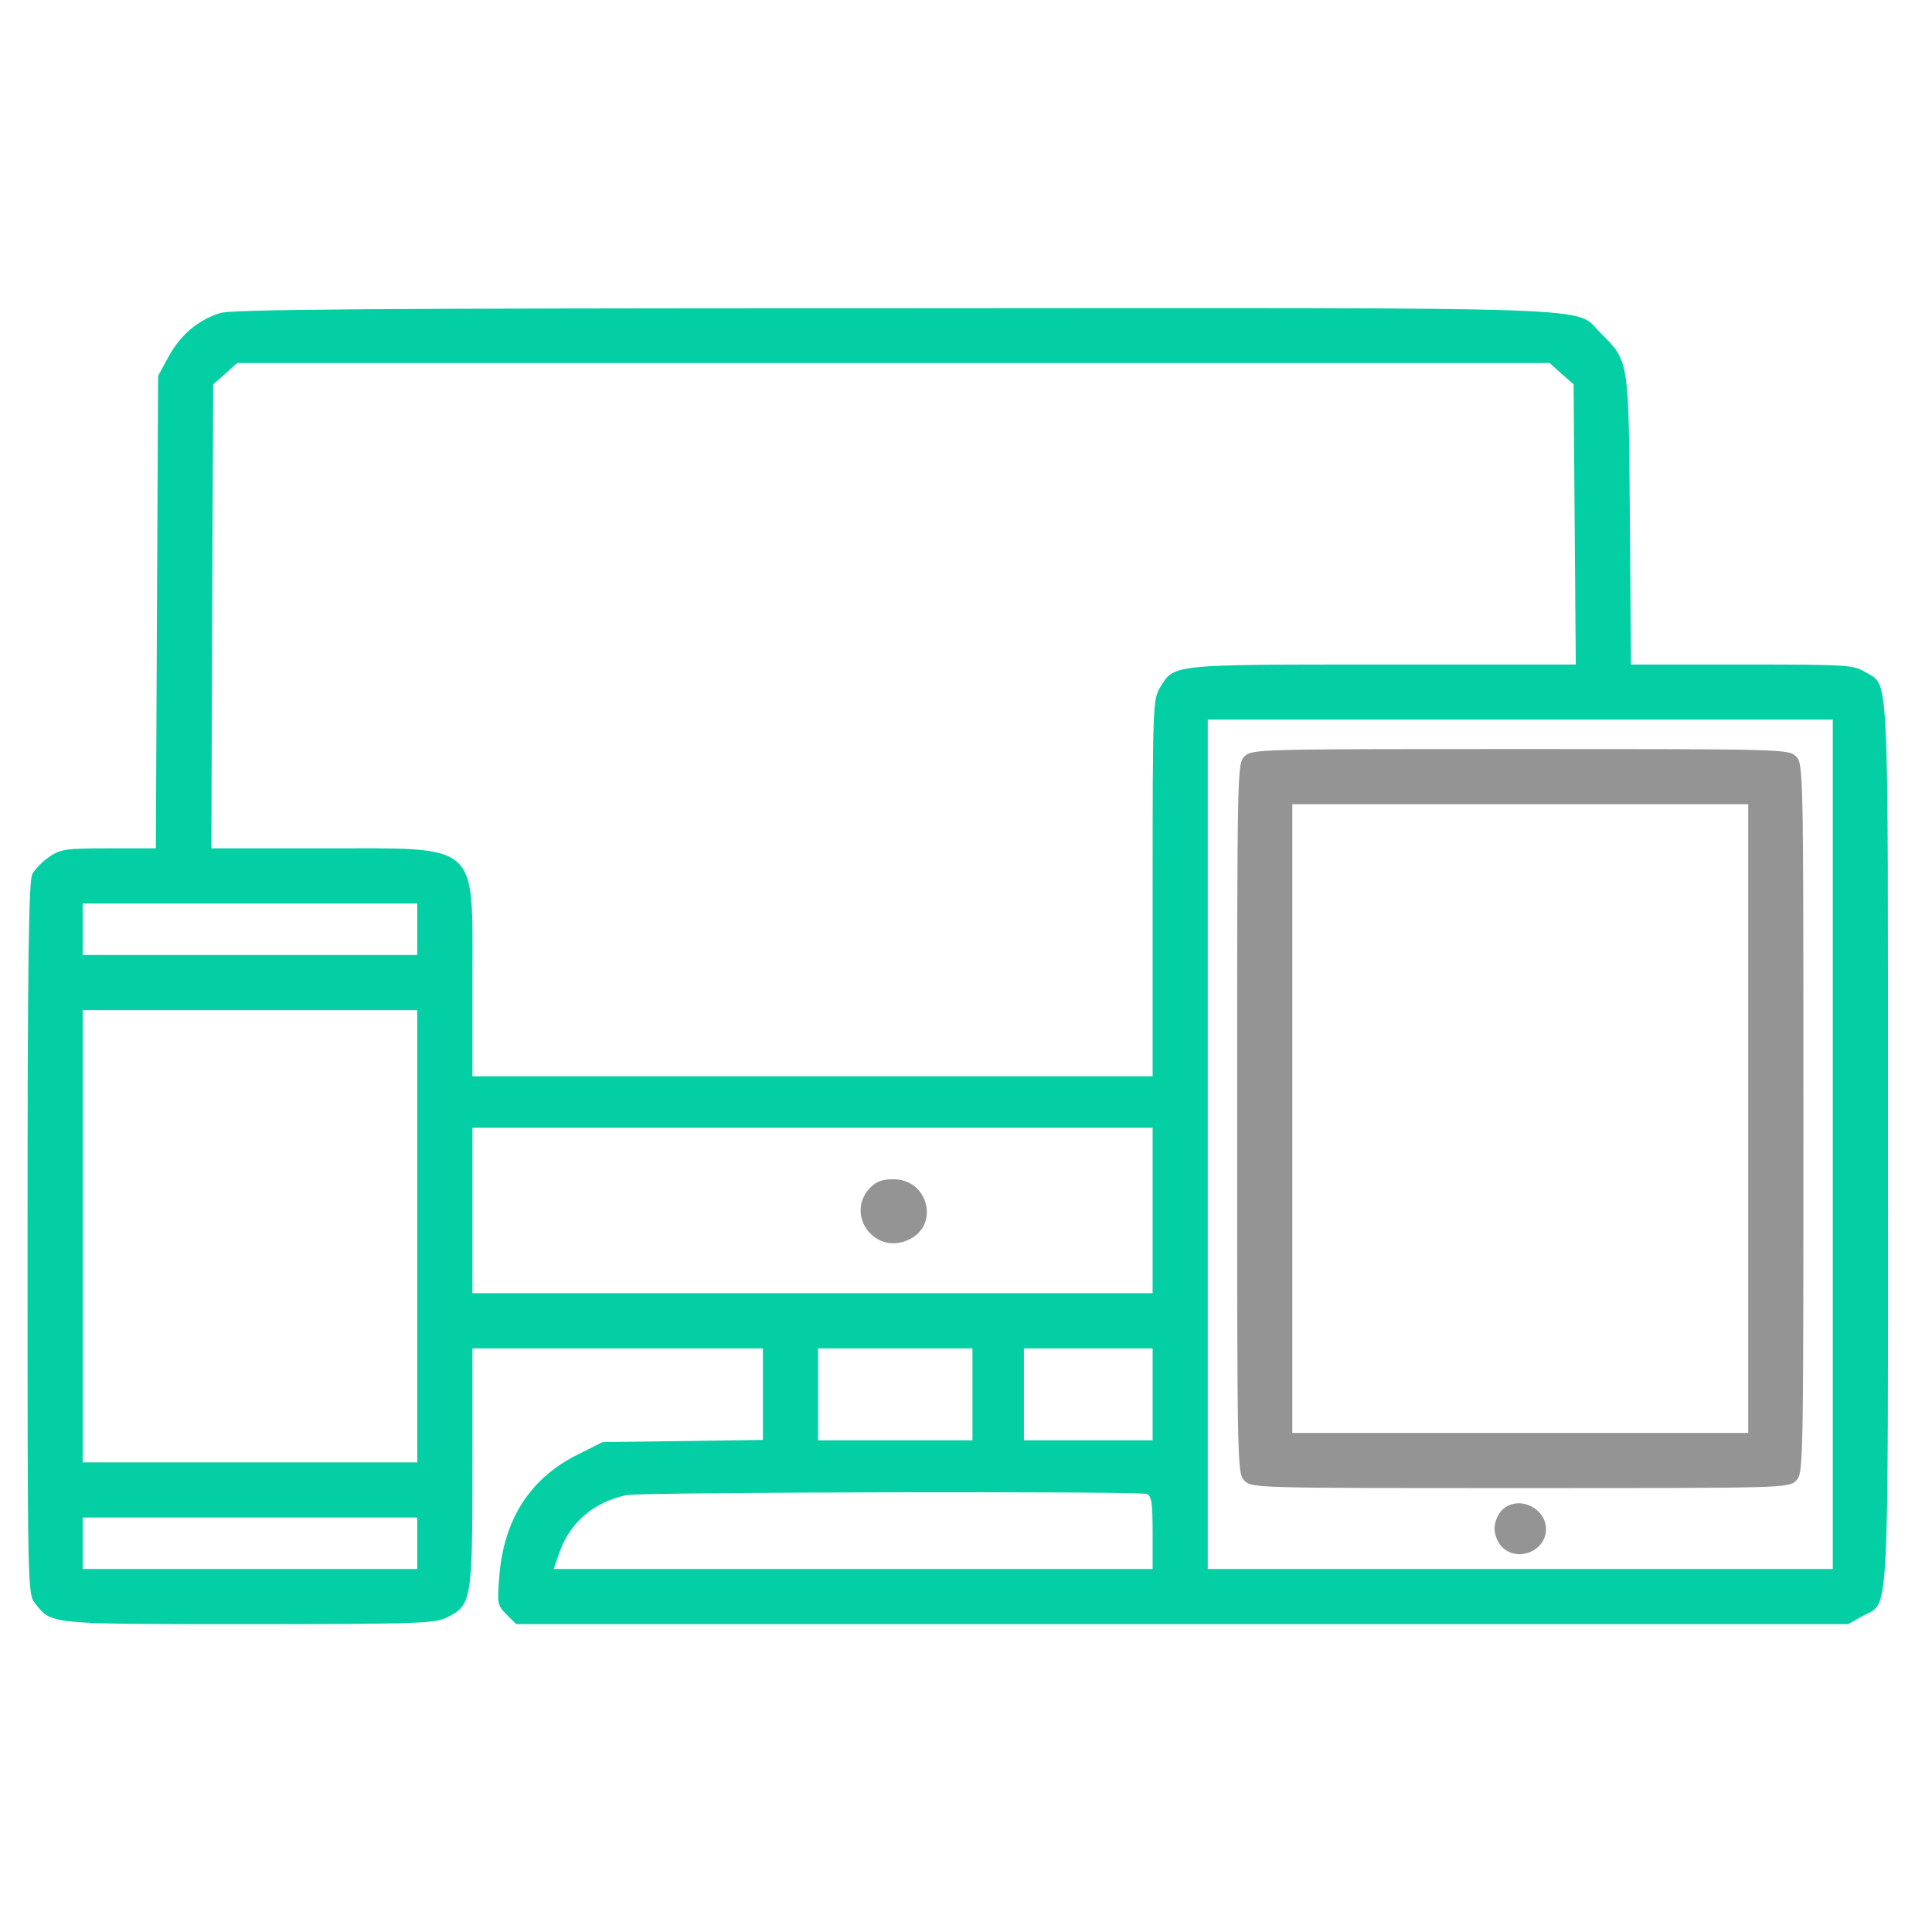 <svg width="39" height="39" viewBox="0 0 39 39" fill="none" xmlns="http://www.w3.org/2000/svg">
<g clip-path="url(#clip0_57_237)">
<path d="M4.445 6.319C4 6.46 3.651 6.749 3.406 7.195L3.191 7.588L3.168 12.353L3.146 17.125H2.196C1.328 17.125 1.224 17.14 0.994 17.296C0.86 17.385 0.704 17.548 0.652 17.645C0.578 17.793 0.556 19.411 0.556 25C0.556 32.162 0.556 32.169 0.712 32.37C1.046 32.793 0.964 32.785 5.024 32.785C8.431 32.785 8.779 32.77 9.017 32.652C9.522 32.407 9.536 32.303 9.536 29.609V27.219H12.468H15.4V28.139V29.067L13.782 29.089L12.164 29.111L11.674 29.356C10.709 29.831 10.167 30.663 10.078 31.828C10.034 32.37 10.041 32.407 10.227 32.592L10.42 32.785H23.868H37.309L37.599 32.622C38.148 32.318 38.111 32.993 38.111 23.062C38.111 13.221 38.14 13.867 37.643 13.562C37.42 13.421 37.257 13.414 35.164 13.414H32.923L32.901 10.497C32.878 7.232 32.886 7.298 32.307 6.72C31.765 6.178 32.782 6.215 18.005 6.222C7.384 6.222 4.69 6.245 4.445 6.319ZM31.52 7.543L31.765 7.759L31.787 10.586L31.809 13.414H27.906C23.601 13.414 23.705 13.407 23.415 13.882C23.274 14.112 23.267 14.282 23.267 17.919V21.727H16.402H9.536V19.812C9.536 16.962 9.722 17.125 6.508 17.125H4.267L4.282 12.442L4.304 7.759L4.549 7.543L4.786 7.328H18.035H31.282L31.52 7.543ZM36.997 23.1V31.672H30.689H24.38V23.1V14.527H30.689H36.997V23.1ZM8.423 18.758V19.277H5.046H1.669V18.758V18.238H5.046H8.423V18.758ZM8.423 24.955V29.52H5.046H1.669V24.955V20.391H5.046H8.423V24.955ZM23.267 24.436V26.105H16.402H9.536V24.436V22.766H16.402H23.267V24.436ZM19.63 28.146V29.074H18.072H16.513V28.146V27.219H18.072H19.63V28.146ZM23.267 28.146V29.074H21.968H20.669V28.146V27.219H21.968H23.267V28.146ZM23.148 30.158C23.245 30.195 23.267 30.336 23.267 30.937V31.672H17.226H11.177L11.288 31.353C11.496 30.737 11.993 30.314 12.654 30.18C12.973 30.121 22.985 30.098 23.148 30.158ZM8.423 31.152V31.672H5.046H1.669V31.152V30.633H5.046H8.423V31.152Z" fill="url(#paint0_linear_57_237)"/>
<path d="M25.122 15.27C24.974 15.418 24.974 15.514 24.974 22.58C24.974 29.646 24.974 29.742 25.122 29.891C25.271 30.039 25.367 30.039 30.689 30.039C36.01 30.039 36.107 30.039 36.255 29.891C36.404 29.742 36.404 29.646 36.404 22.58C36.404 15.514 36.404 15.418 36.255 15.27C36.107 15.121 36.01 15.121 30.689 15.121C25.367 15.121 25.271 15.121 25.122 15.27ZM35.29 22.58V28.926H30.689H26.087V22.58V16.234H30.689H35.29V22.58Z" fill="#949494"/>
<path d="M30.318 30.484C30.236 30.566 30.169 30.729 30.169 30.855C30.169 30.982 30.236 31.145 30.318 31.227C30.637 31.546 31.208 31.308 31.208 30.87C31.208 30.425 30.629 30.173 30.318 30.484Z" fill="#949494"/>
<path d="M17.559 23.983C17.062 24.51 17.641 25.326 18.317 25.037C18.977 24.762 18.754 23.805 18.035 23.805C17.804 23.805 17.686 23.849 17.559 23.983Z" fill="#949494"/>
</g>
<defs>
<linearGradient id="paint0_linear_57_237" x1="-6.723" y1="26.965" x2="27.787" y2="-4.946" gradientUnits="userSpaceOnUse">
<stop stop-color="#04CFA4"/>
<stop offset="1" stop-color="#04CFA4"/>
</linearGradient>
<clipPath id="clip0_57_237">
<rect width="38" height="38" fill="white" transform="translate(0.333 0.5)"/>
</clipPath>
</defs>
</svg>
